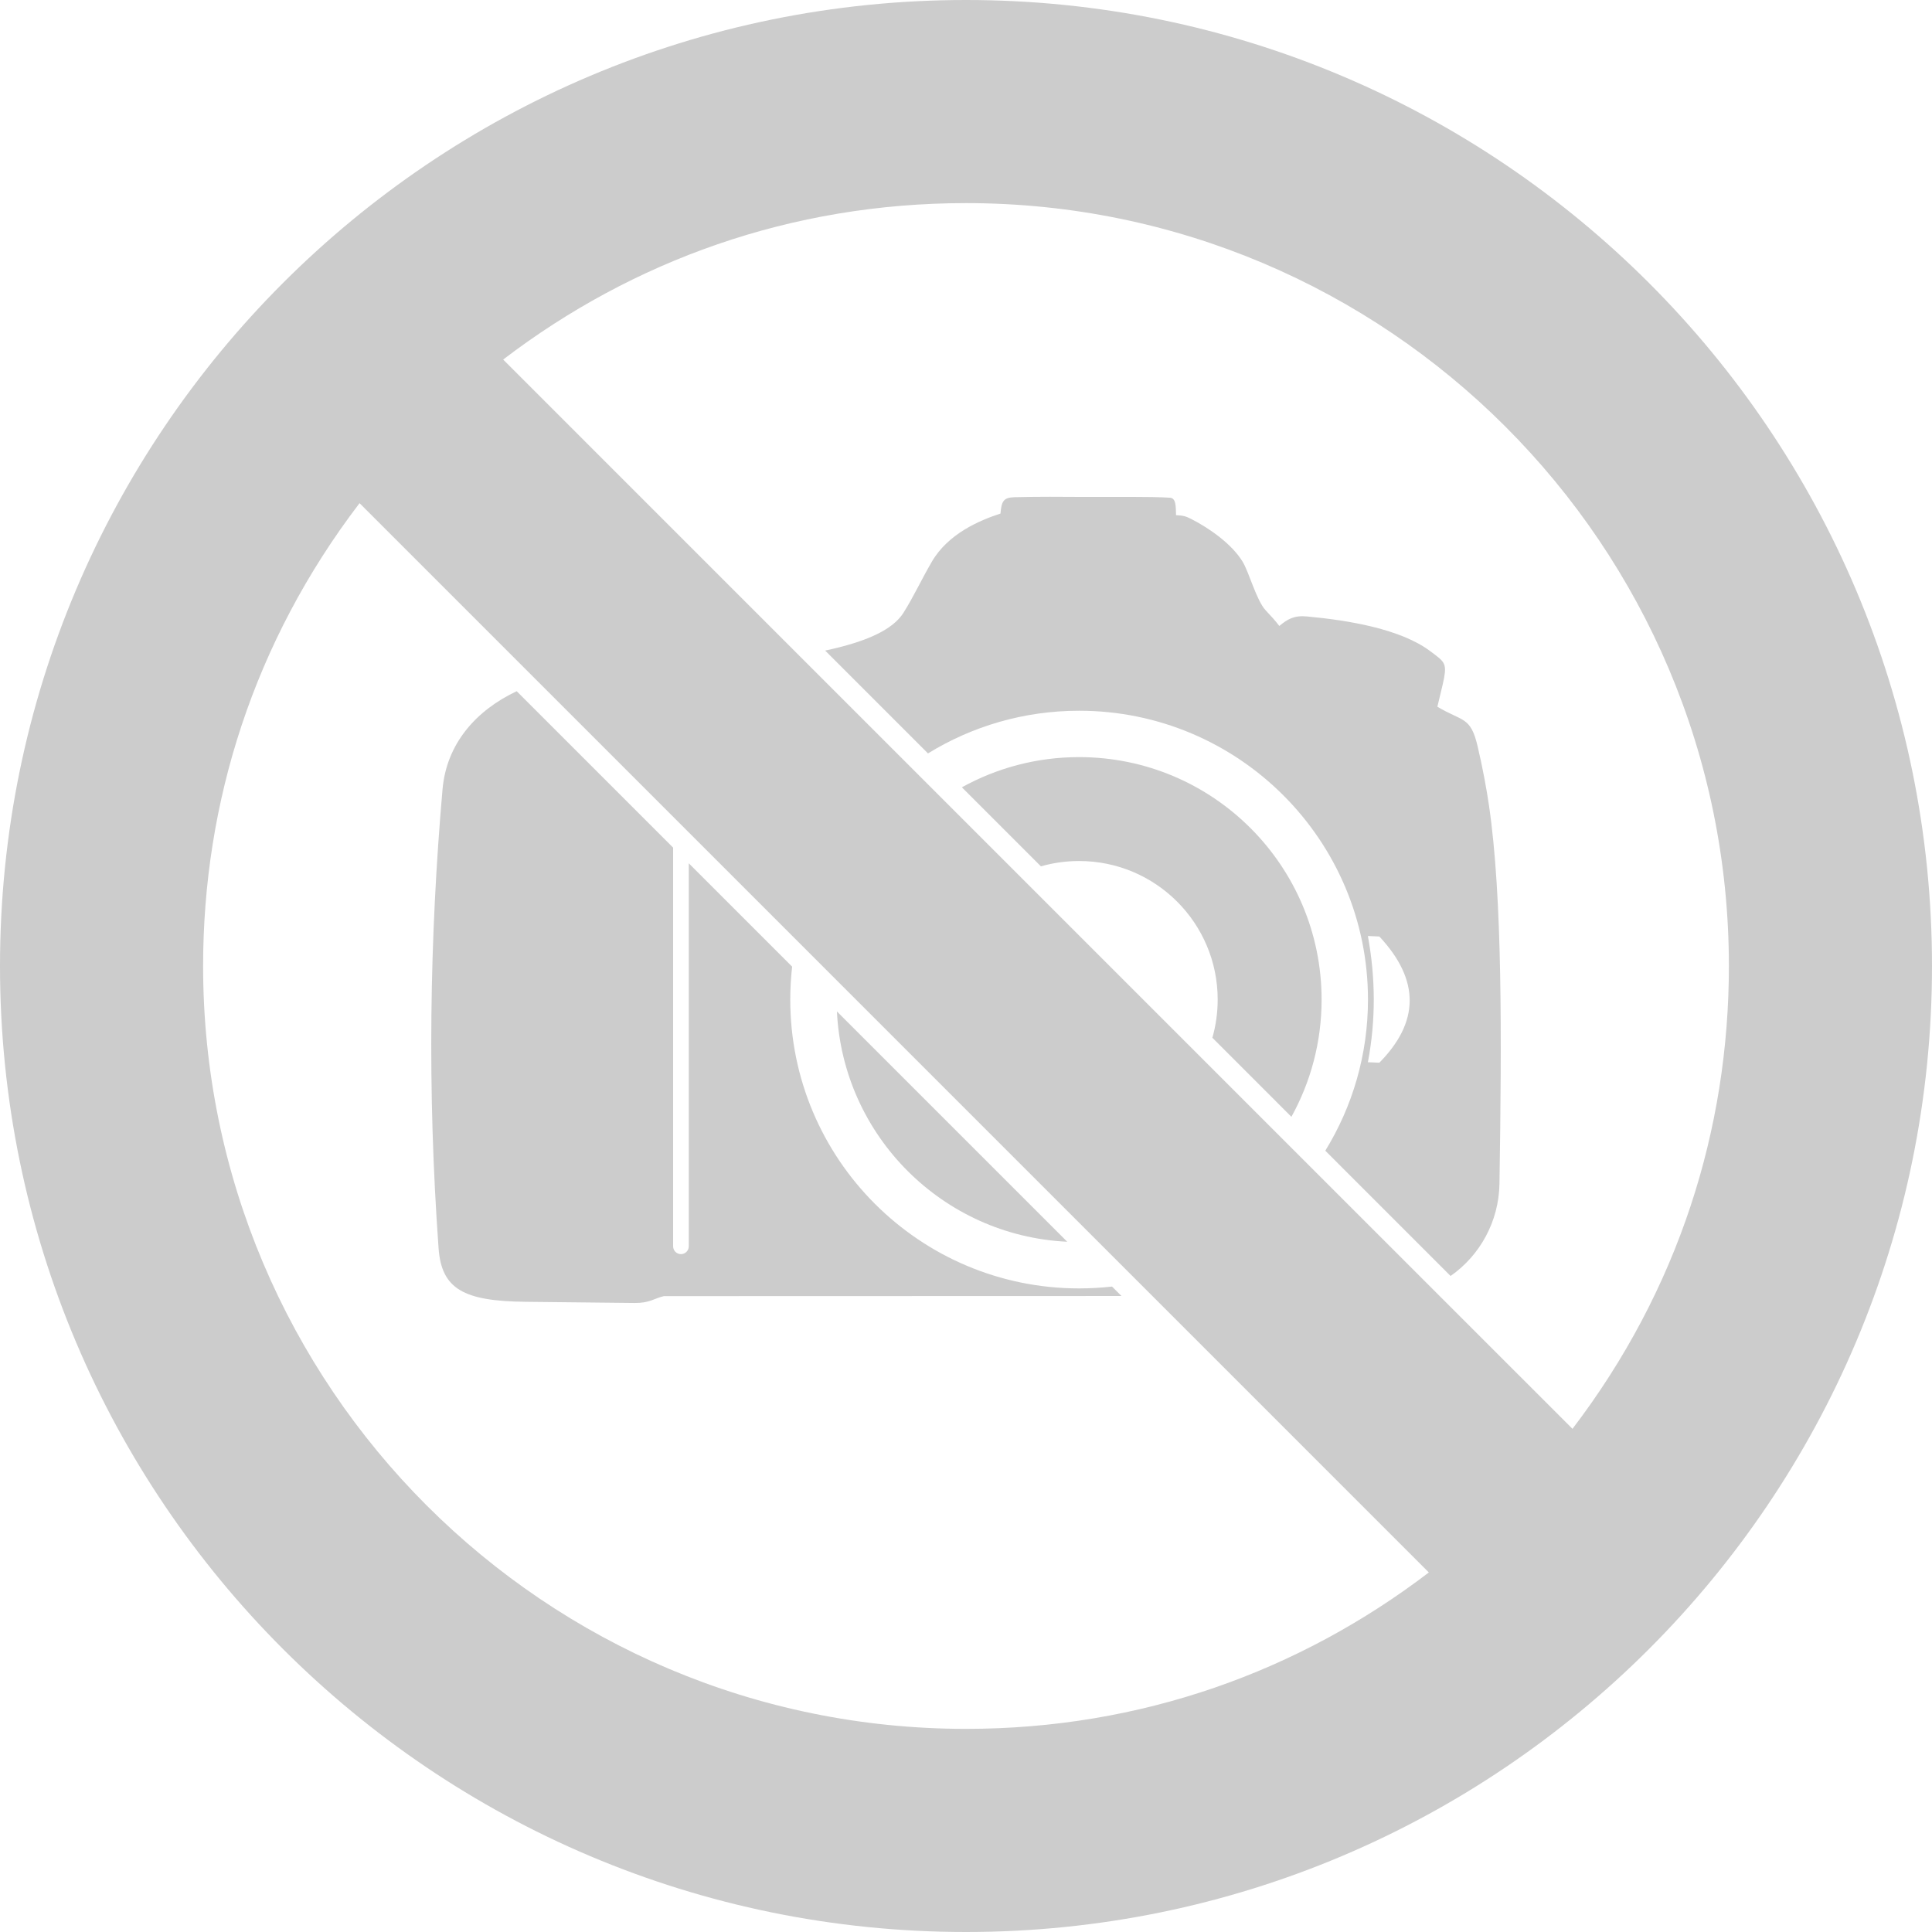 <?xml version="1.0" encoding="UTF-8" standalone="no"?>
<svg
   xmlns:dc="http://purl.org/dc/elements/1.1/"
   xmlns:cc="http://creativecommons.org/ns#"
   xmlns:rdf="http://www.w3.org/1999/02/22-rdf-syntax-ns#"
   xmlns:svg="http://www.w3.org/2000/svg"
   xmlns="http://www.w3.org/2000/svg"
   xmlns:sodipodi="http://sodipodi.sourceforge.net/DTD/sodipodi-0.dtd"
   xmlns:inkscape="http://www.inkscape.org/namespaces/inkscape"
   version="1.1"
   x="0px"
   y="0px"
   viewBox="0 0 100 100"
   enable-background="new 0 0 100 100"
   xml:space="preserve"
   id="svg3009"
   inkscape:version="0.48.4 r9939"
   width="100%"
   height="100%"
   sodipodi:docname="noun_20617_cc.svg"><defs
     id="defs3029" /><sodipodi:namedview
     pagecolor="#ffffff"
     bordercolor="#666666"
     borderopacity="1"
     objecttolerance="10"
     gridtolerance="10"
     guidetolerance="10"
     inkscape:pageopacity="0"
     inkscape:pageshadow="2"
     inkscape:window-width="1600"
     inkscape:window-height="848"
     id="namedview3027"
     showgrid="false"
     inkscape:zoom="1.888"
     inkscape:cx="-13.294492"
     inkscape:cy="62.5"
     inkscape:window-x="-8"
     inkscape:window-y="-8"
     inkscape:window-maximized="1"
     inkscape:current-layer="svg3009" /><g
     id="g3011"><path
       d="m 55.854,39.188 c -2.2,0 -4.27,0.567 -6.067,1.563 l 4.091,4.091 c 0.629,-0.18 1.291,-0.276 1.977,-0.276 3.961,0 7.172,3.211 7.172,7.171 0,0.686 -0.096,1.35 -0.275,1.977 l 4.091,4.092 c 0.996,-1.799 1.563,-3.867 1.563,-6.068 -0.002,-6.929 -5.622,-12.55 -12.552,-12.55 z"
       id="path3013"
       inkscape:connector-curvature="0"
       style="fill:#cccccc" /><path
       d="M 55.24,64.273 43.319,52.353 c 0.311,6.441 5.48,11.61 11.921,11.92 z"
       id="path3015"
       inkscape:connector-curvature="0"
       style="fill:#cccccc" /><path
       d="m 55.854,66.688 c -8.255,0 -14.95,-6.694 -14.95,-14.95 0,-0.576 0.034,-1.145 0.097,-1.704 l -5.35,-5.35 V 64.51 c 0,0.223 -0.182,0.404 -0.405,0.404 -0.223,0 -0.405,-0.182 -0.405,-0.404 V 43.9 c 0,-0.008 0,-0.017 0,-0.026 l -8.097,-8.097 c -2.082,0.982 -3.631,2.693 -3.839,5.083 -0.669,7.659 -0.796,15.55 -0.204,23.75 0.152,2.109 1.298,2.737 4.494,2.771 l 5.646,0.061 c 0.793,0.008 1.013,-0.236 1.519,-0.354 l 23.688,-0.007 -0.489,-0.488 c -0.561,0.061 -1.129,0.095 -1.705,0.095 z"
       id="path3017"
       inkscape:connector-curvature="0"
       style="fill:#cccccc" /><path
       d="M 50,0 C 22.393,0 0,22.393 0,50 0,77.607 22.393,100 50,100 77.607,100 100,77.607 100,50 100,22.393 77.607,0 50,0 z m 0,89.486 C 28.198,89.486 10.513,71.802 10.513,50 c 0,-8.442 2.608,-16.764 8.097,-23.956 l 9.281,9.281 1.169,1.169 1.454,1.454 10.708,10.708 2.118,2.118 13.478,13.478 2.117,2.117 0.711,0.711 14.31,14.31 C 67.245,86.512 59.049,89.486 50,89.486 z M 81.391,73.956 67.953,60.52 66.23,58.797 52.72,45.287 48.795,41.362 47.072,39.64 41.357,33.925 26.044,18.61 C 32.755,13.488 40.952,10.513 50,10.513 c 21.803,0 39.487,17.685 39.487,39.487 0,8.442 -2.608,16.764 -8.096,23.956 z"
       id="path3019"
       inkscape:connector-curvature="0"
       style="fill:#cccccc" /><path
       d="m 76.477,38.61 c -0.365,-1.54 -0.776,-1.251 -2.079,-2.03 0.149,-0.635 0.275,-1.109 0.345,-1.476 0.151,-0.806 -0.018,-0.876 -0.713,-1.399 -1.535,-1.153 -4.236,-1.599 -6.385,-1.798 -0.66,-0.062 -1,0.137 -1.428,0.493 -0.211,-0.279 -0.403,-0.485 -0.705,-0.808 -0.484,-0.518 -0.86,-1.981 -1.205,-2.537 -0.557,-0.9 -1.702,-1.71 -2.646,-2.191 -0.287,-0.147 -0.434,-0.184 -0.789,-0.199 -0.016,-0.406 0.016,-0.891 -0.321,-0.904 -0.984,-0.065 -3.087,-0.034 -4.409,-0.04 -1.402,-0.007 -2.19,-0.018 -3.621,0.014 -0.6,0.013 -0.682,0.228 -0.736,0.846 -1.084,0.355 -2.706,1.039 -3.552,2.491 -0.559,0.96 -0.92,1.769 -1.467,2.641 -0.55,0.876 -1.895,1.5 -4.056,1.961 l 5.323,5.323 c 2.276,-1.401 4.955,-2.209 7.822,-2.209 8.256,0 14.951,6.695 14.951,14.95 0,2.868 -0.809,5.547 -2.209,7.822 l 6.484,6.485 c 1.508,-1.052 2.5,-2.805 2.531,-4.78 0.119,-7.551 0.155,-14.817 -0.541,-19.562 -0.12,-0.815 -0.315,-1.912 -0.594,-3.093 z M 71.395,55.006 70.802,54.98 c 0.418,-2.201 0.393,-4.378 0,-6.533 l 0.593,0.026 c 2.134,2.285 2.052,4.449 0,6.533 z"
       id="path3021"
       inkscape:connector-curvature="0"
       style="fill:#cccccc" /></g></svg>
